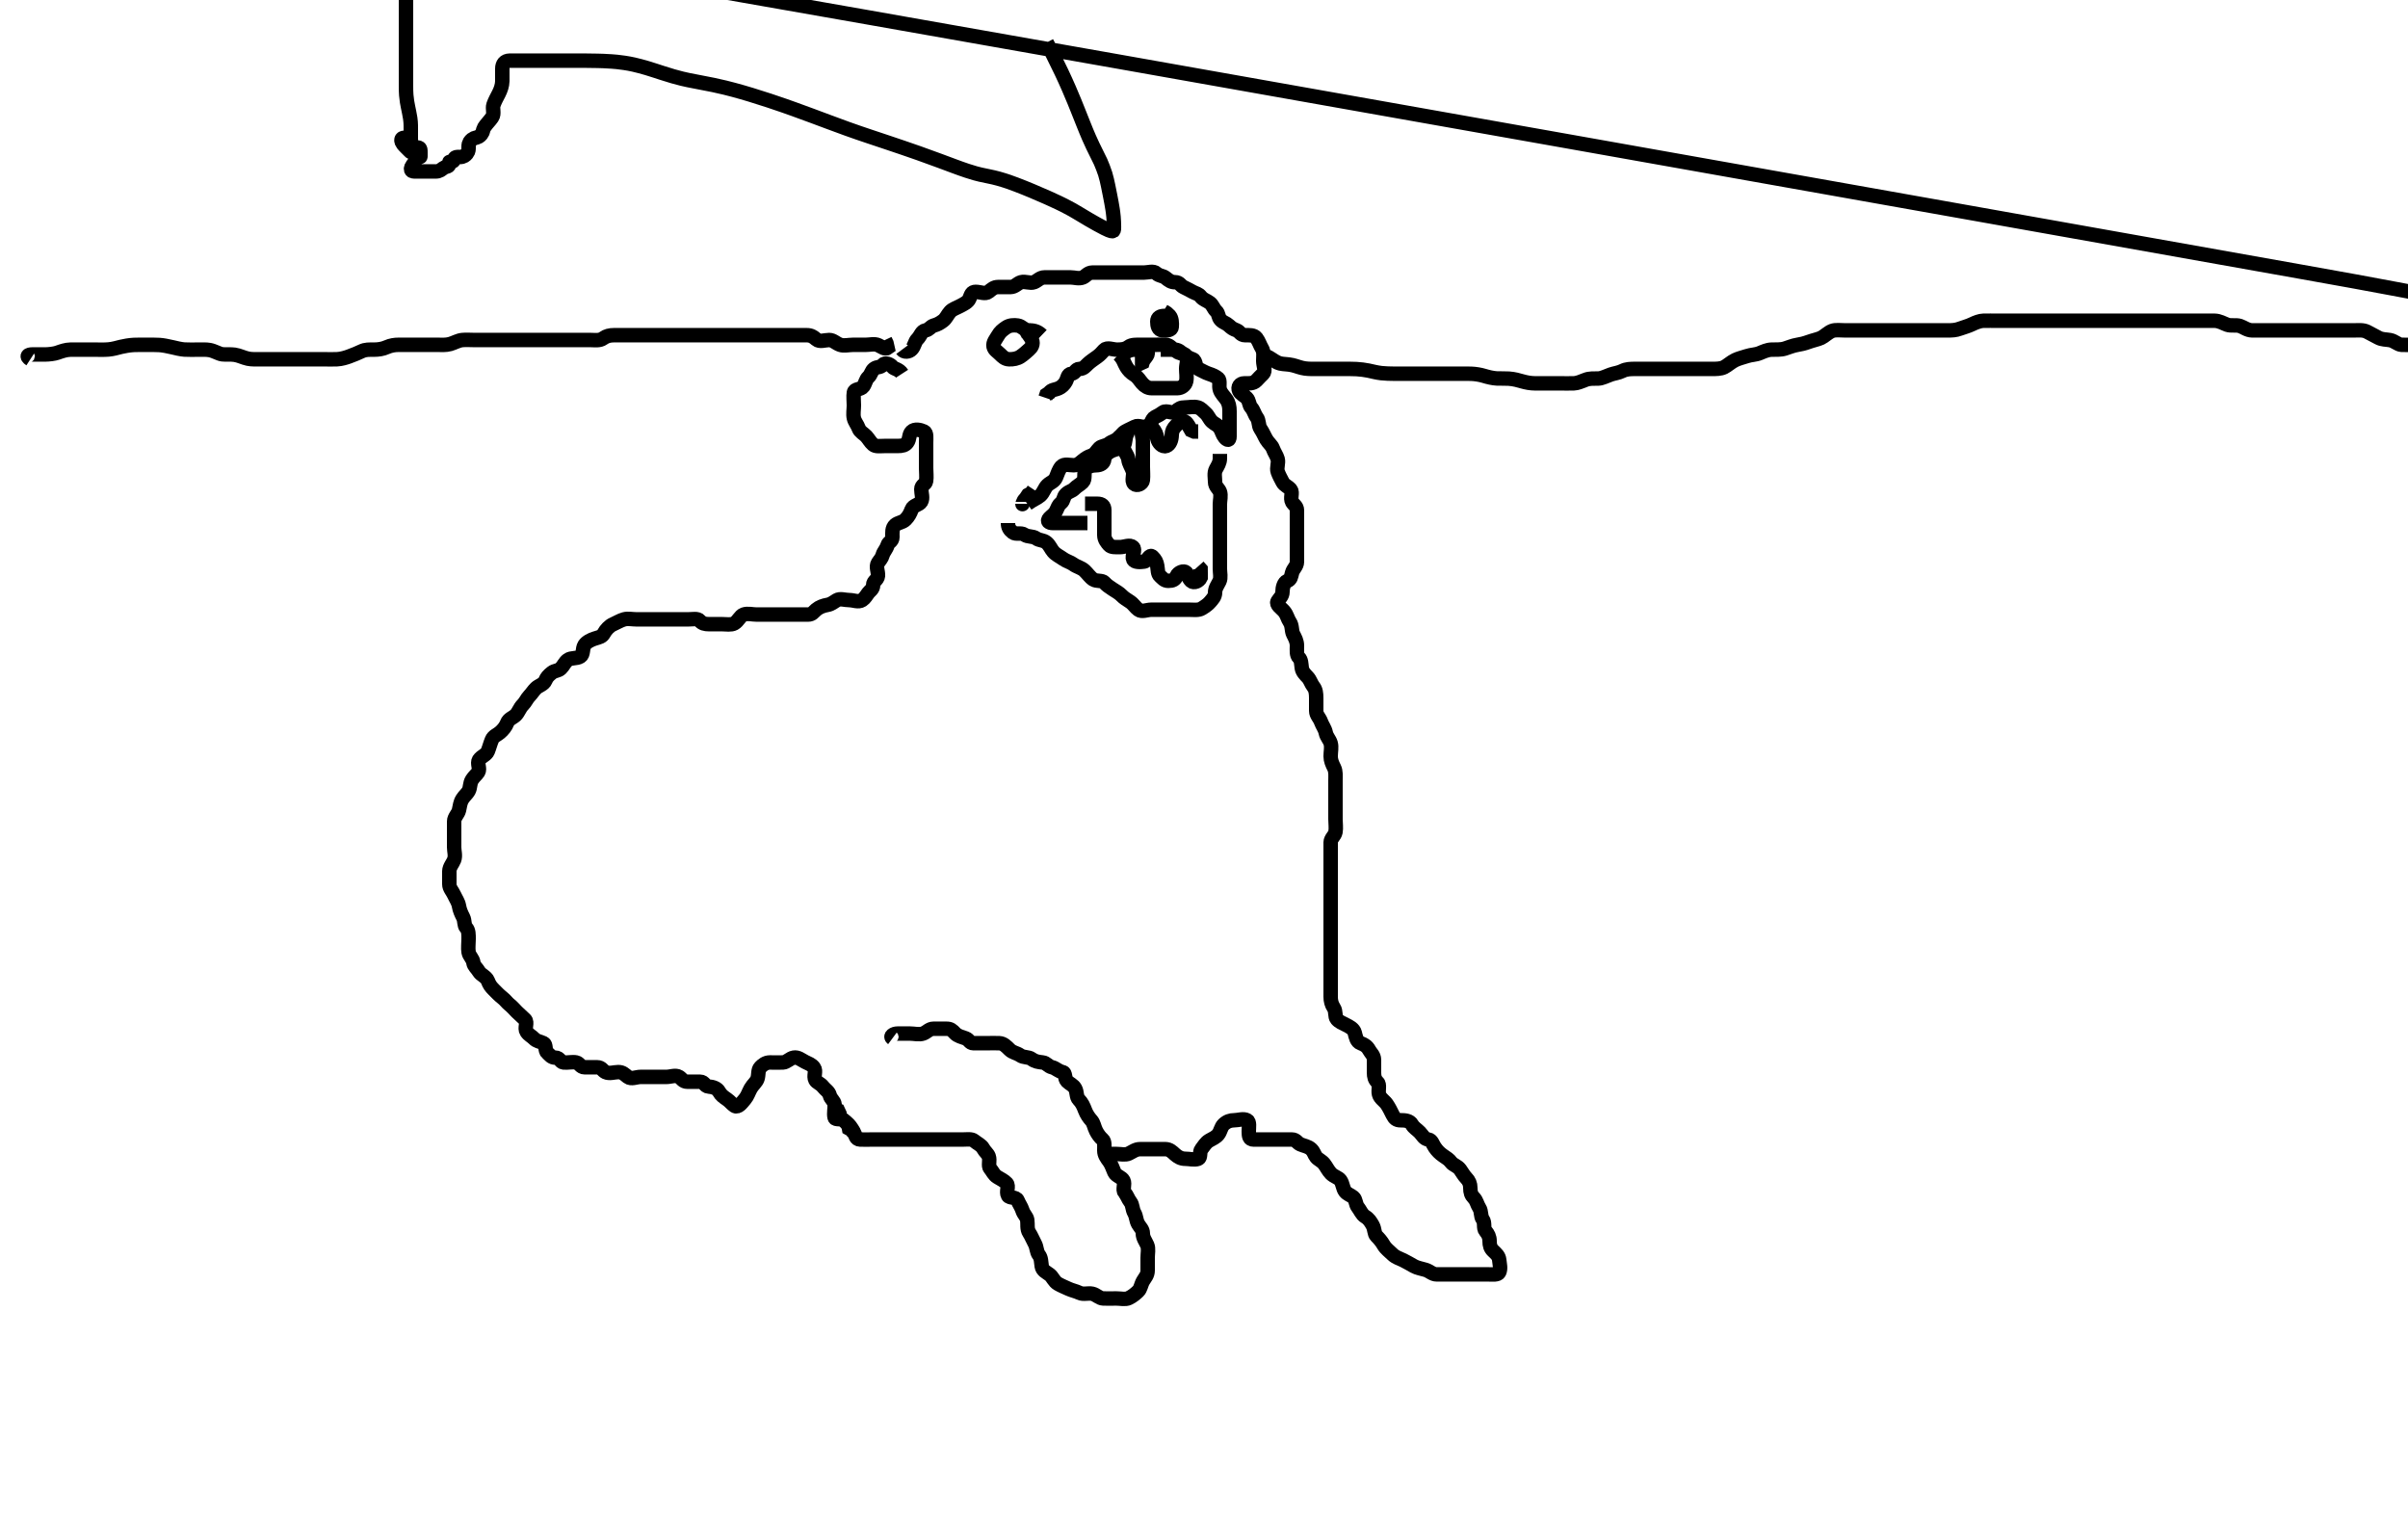 <svg width="500" height="315.789" xmlns="http://www.w3.org/2000/svg" xmlns:svg="http://www.w3.org/2000/svg" xmlns:xlink="http://www.w3.org/1999/xlink">
 <!-- Created with SVG-edit - http://svg-edit.googlecode.com/ -->
 <g display="inline" class="layer">
  <title>Layer 1</title>
  <path t="0,311,447,498,542,574,598,602,617,650,678,722,729,747,763,779,789,814,830,850,874,882,909,925,941,950,958,994,1002,1021,1030,1047,1054,1064,1097,1121,1149,1166,1198,1201,1225,1242,1250,1262,1285,1302,1322,1337,1390,1441,1457,1466,1489,1497,1510,1510,1518,1558,1570,1580,1593,1630,1662,1679,1689,1698,1714,1721,1766,1798,1826,1834,1863,1869,1886,1902,1918,1921,1937,1953,1977,1989,2014,2022,2037,2057,2074,2118,2134,2142,2157,2177,2218,2229,2253,2366,2398,2426,2442,2457,2478,2510,2521,2537,2547,2563,2570,2589,2605,2642,2649,2682,2689,2701,2717,2733,2762,2818,2830,2853,2870,2878,2905,2921,2938,2957,2998,3001,3017,3026,3034,3057,3063,3086,3110,3137,3182,3198,3221,3237,3266,3274,3302,3326,3350,3363,3377,3386,3402,3409,3418,3437,3454,3477,3498,3530,3538,3557,3573,3581,3609,3625,3633,3642,3657,3663,3669,3678,3693,3702,3709,3718,3721,3730,3731,3737,3746,3754,3763,3778,3798,3805,3821,3837,3849,3866,3873,3882,3889,3901,3909,3925,3934,3957,3977,3977,4010,4022,4037,4063,4069,4081,4105,4114,4121,4141,4157,4166,4166,4173,4182,4189,4197,4209,4225,4241,4261,4286,4310,4321,4330,4347,4389,4458,4473,4497,4501,4533,4570,4618,4621,4638,4653,4663,4681,4698,4714,4721,4737,4741,4749,4758,4765,4810,4850,4861,4877,4886,4901,4917,4921,4921,4937,4970,4981,4989,5022,5038,5050,5057,5065,5073,5082,5098,5101,5109,5118,5125,5150,5157,5177,5177,5202,5222,5237,5253,5269,5277,5281,5289,5298,5314,5337,5349,5357,5373,5382,5398,5401,5417,5433,5457,5470,5485,5501,5509,5521,5537,5553,5569,5581,5614,5630,5650,5665,5681,5697,5761,5793,5822,5847,5861,6086,6122,6138,6177,6230,6266,6310,6342,6369,6386,6418,6429,6438,6453,6477,6481,6498,6515,6521,6531,6557,6566,6582,6609,6617,6641,6658,6677,6710,6721,6782,6805,6822,6837,6866,6889,6926,6942,6961,6970,7009,7031,7053,7106,7113,7130,7137,7137,7141,7149,7157,7165,7181,7189,7197,7209,7217,7233,7249,7269,7285,7293,7302,7317,7346,7361,7369,7381,7398,7405,7421,7430,7441,7465,7481,7489,7497,7509,7525,7541,7557,7585,7610,7621,7653,7757,7981,8126,8141,8829,8847,8898,8905" d="M187.3,77.595C186.653,76.595 185.673,76.642 185.3,76.169C184.882,75.64 183.822,75.16 183.3,75.761C182.756,76.389 182.154,76.062 181.467,76.595C180.938,77.004 180.888,77.765 180.301,78.311C179.764,78.81 179.715,79.577 179.243,80.242C178.725,80.971 177.444,80.645 177.3,81.509C177.168,82.3 177.3,83.205 177.3,84.159C177.3,85.02 177.105,85.97 177.3,86.816C177.481,87.603 178.012,88.146 178.304,88.947C178.578,89.698 179.33,90.001 179.875,90.584C180.338,91.079 180.687,91.779 181.299,92.311C181.833,92.776 182.8,92.595 183.725,92.595C184.653,92.595 185.521,92.595 186.384,92.595C187.311,92.595 187.939,92.475 188.385,91.879C188.949,91.126 188.665,90.249 189.3,89.605C189.917,88.98 191.095,89.234 191.875,89.595C192.471,89.87 192.3,91.031 192.3,91.89C192.3,92.816 192.3,93.679 192.3,94.595C192.3,95.395 192.3,96.309 192.3,97.169C192.3,98.116 192.434,98.994 192.3,99.879C192.188,100.62 191.3,100.68 191.3,101.569C191.3,102.473 191.697,103.427 191.264,104.169C190.861,104.862 189.622,104.88 189.3,105.761C189.001,106.579 188.653,107.242 188.016,107.879C187.385,108.509 186.493,108.471 185.875,109.02C185.173,109.643 185.3,110.647 185.3,111.542C185.3,112.428 184.491,112.523 184.3,113.169C184.038,114.057 183.483,114.517 183.3,115.169C183.07,115.988 182.638,116.334 182.3,116.879C181.805,117.675 182.386,118.683 182.3,119.574C182.216,120.44 181.3,120.605 181.3,121.473C181.3,122.311 180.675,122.611 180.3,123.095C179.898,123.613 179.608,124.208 179.016,124.595C178.231,125.107 177.243,124.595 176.325,124.595C175.421,124.595 174.468,124.198 173.725,124.631C173.033,125.034 172.64,125.447 171.8,125.595C170.979,125.739 170.147,126.018 169.467,126.595C168.906,127.07 168.653,127.595 167.8,127.595C166.875,127.595 166.016,127.595 165.079,127.595C164.215,127.595 163.296,127.595 162.421,127.595C161.584,127.595 160.653,127.595 159.8,127.595C158.875,127.595 158.016,127.595 157.079,127.595C156.216,127.595 155.25,127.303 154.421,127.595C153.669,127.86 153.293,128.973 152.467,129.428C151.801,129.795 150.8,129.595 149.947,129.595C149.016,129.595 148.133,129.595 147.243,129.595C146.336,129.595 145.77,129.444 145.3,128.879C144.848,128.335 143.8,128.595 142.875,128.595C142.016,128.595 141.079,128.595 140.216,128.595C139.3,128.595 138.421,128.595 137.584,128.595C136.653,128.595 135.8,128.595 134.875,128.595C134.016,128.595 133.079,128.595 132.216,128.595C131.299,128.595 130.391,128.371 129.584,128.595C128.787,128.815 128.063,129.289 127.275,129.631C126.569,129.937 125.811,130.726 125.385,131.511C124.995,132.23 124.45,132.282 123.467,132.595C122.764,132.818 121.748,133.293 121.357,133.952C120.875,134.764 121.215,135.861 120.499,136.309C119.7,136.809 118.622,136.501 117.911,137.02C117.206,137.534 117.074,138.156 116.467,138.761C115.867,139.36 115.212,139.175 114.584,139.68C113.861,140.26 113.522,140.628 113.243,141.299C112.896,142.133 111.864,142.335 111.299,142.879C110.76,143.396 110.431,143.982 109.875,144.559C109.393,145.058 109.133,145.761 108.584,146.311C107.875,147.02 107.672,147.902 107.079,148.473C106.439,149.09 105.634,149.234 105.3,150.095C104.999,150.872 104.434,151.565 103.8,152.095C103.126,152.657 102.464,152.812 102.133,153.595C101.803,154.377 101.62,155.158 101.289,155.984C100.974,156.773 99.988,156.982 99.467,157.761C98.991,158.471 99.758,159.61 99.3,160.311C98.913,160.903 98.462,161.174 98.016,161.879C97.516,162.668 97.698,163.532 97.3,164.242C96.971,164.83 96.463,165.175 96.016,165.879C95.537,166.631 95.514,167.336 95.3,168.242C95.119,169.01 94.302,169.647 94.3,170.542C94.298,171.428 94.3,172.242 94.3,173.169C94.3,174.02 94.3,174.952 94.3,175.89C94.3,176.761 94.628,177.655 94.296,178.542C94.029,179.252 93.318,179.984 93.3,180.879C93.282,181.761 93.3,182.652 93.3,183.595C93.3,184.428 93.937,185.017 94.3,185.816C94.675,186.641 95.156,187.272 95.3,188.095C95.46,189.006 95.757,189.645 96.178,190.473C96.532,191.167 96.335,192.133 96.8,192.616C97.332,193.167 97.3,194.095 97.3,194.995C97.3,195.89 97.154,196.829 97.3,197.695C97.444,198.547 98.163,198.96 98.3,199.89C98.406,200.606 99.001,200.97 99.467,201.761C99.861,202.431 100.952,202.756 101.3,203.631C101.636,204.473 101.86,204.805 102.521,205.473C103.131,206.09 103.659,206.644 104.325,207.169C104.962,207.671 105.315,208.222 105.8,208.595C106.327,208.999 106.842,209.614 107.321,210.095C107.91,210.687 108.482,211.141 109.016,211.68C109.633,212.303 108.828,213.473 109.357,214.242C109.841,214.944 110.393,215.131 110.875,215.631C111.431,216.208 112.033,216.206 112.875,216.595C113.471,216.87 113.089,218.119 113.653,218.595C114.176,219.036 114.467,219.593 115.336,219.595C116.243,219.597 116.286,220.511 117.016,220.595C117.869,220.693 118.818,220.42 119.653,220.595C120.345,220.74 120.521,221.595 121.385,221.595C122.311,221.595 123.178,221.595 124.016,221.595C124.947,221.595 125.129,222.319 125.725,222.595C126.567,222.984 127.521,222.595 128.385,222.595C129.311,222.595 129.677,223.067 130.357,223.59C131.076,224.143 132.133,223.595 133.016,223.595C133.875,223.595 134.736,223.595 135.7,223.595C136.595,223.595 137.467,223.595 138.353,223.595C139.264,223.595 140.266,223.129 141.016,223.595C141.56,223.933 141.8,224.595 142.725,224.595C143.653,224.595 144.521,224.593 145.385,224.595C146.3,224.597 146.294,225.534 147.133,225.595C147.945,225.654 148.89,225.903 149.3,226.652C149.708,227.398 150.261,227.767 150.947,228.242C151.65,228.728 151.946,229.225 152.521,229.595C153.252,230.064 154.009,229.003 154.653,228.238C155.238,227.541 155.417,226.814 155.875,225.995C156.306,225.222 157.074,224.665 157.296,223.947C157.554,223.113 157.349,222.145 157.875,221.605C158.348,221.12 158.947,220.597 159.875,220.595C160.725,220.593 161.654,220.644 162.584,220.595C163.387,220.552 163.979,219.739 164.8,219.595C165.711,219.435 166.35,220.051 167.179,220.473C167.872,220.826 168.517,220.991 169.016,221.679C169.533,222.39 168.871,223.415 169.3,224.242C169.582,224.785 170.375,224.966 170.875,225.62C171.367,226.264 172.09,226.602 172.3,227.428C172.501,228.219 173.239,228.587 173.3,229.311C173.372,230.166 173.09,231.119 173.3,232.02C173.446,232.644 174.777,232.097 175.3,232.68C175.908,233.358 176.179,233.595 176.3,234.311L176.875,234.631L177.299,235.311" id="svg_1" stroke-width="3" stroke="#000" fill="none"/>
  <path t="9731,9821,9849,9857,9866,9866,9874,9898,9901,9909,9917,9925,9949,9969,9993,10021,10078,10089,10105,10121,10137,10157,10173,10189,10198,10209,10217,10233,10269,10285,10294,10301,10309,10330,10337,10353,10361,10381,10413,10421,10431,10441,10449,10465,10473,10489,10498,10501,10525,10549,10561,10577,10601,10609,10617,10637,10653,10653,10677,10681,10698,10705,10715,10737,10741,10749,10757,10757,10765,10781,10798,10801,10809,10817,10825,10833,10841,10849,10849,10858,10869,10877,10885,10909,10921,10931,10953,10962,10969,10977,10989,10998,11014,11021,11031,11041,11065,11098,11105,11109,11117,11133,11157,11161,11177,11185,11201,11209,11217,11237,11245,11253,11269,11289,11299,11305,11321,11337,11346,11350,11366,11373,11382,11389,11399,11409,11425,11425,11433,11441,11450,11457,11461,11477,11485,11493,11525,11525,11529,11537,11546,11553,11561,11577,11585,11589,11597,11605,11615,11621,11631,11646,11649,11657,11666,11673,11682,11689,11705,11717,11750,11777,11785,11801,11809,11837,11845,11862,11869,11885,11905,11931,11945,11957,11982,11982,12005,12009,12025,12085,12101,12121,12145,12169,12181,12199,12221,12237,12265,12281,12289,12298,12305,12317,12325,12333,12341,12378,12393,12409,12425,12431,12453,12469,12485,12505,12521,12537,12549,12557,12565,12583,12589,12599,12608,12633" d="M185.3,215.595C184.725,215.169 185.467,214.595 186.4,214.595C187.3,214.595 188.1,214.595 188.943,214.595C189.821,214.595 190.852,214.884 191.689,214.584C192.426,214.32 192.947,213.597 193.8,213.595C194.725,213.592 195.653,213.595 196.521,213.595C197.385,213.595 197.68,213.88 198.304,214.538C198.876,215.14 199.699,215.288 200.521,215.595C201.255,215.869 201.336,216.589 202.101,216.595C203.133,216.602 203.947,216.595 204.875,216.595C205.725,216.595 206.658,216.554 207.499,216.595C208.387,216.637 208.942,217.248 209.653,217.947C210.295,218.579 211.152,218.63 211.8,219.095C212.555,219.637 213.576,219.397 214.216,219.879C214.895,220.39 215.59,220.501 216.499,220.595C217.313,220.679 217.603,221.393 218.467,221.595C219.247,221.777 219.74,222.425 220.653,222.595C221.325,222.72 220.967,223.887 221.584,224.509C222.118,225.048 222.868,225.268 223.264,226.02C223.665,226.78 223.467,227.761 224.016,228.311C224.653,228.947 224.989,229.705 225.304,230.542C225.613,231.361 226.117,232.087 226.584,232.596C227.129,233.191 227.163,233.951 227.584,234.795C227.914,235.456 228.403,236.141 228.947,236.595C229.43,236.998 229.299,237.995 229.3,238.895C229.301,239.793 229.787,240.42 230.3,241.116C230.808,241.804 231.081,242.731 231.384,243.395C231.761,244.221 232.924,244.386 233.279,245.116C233.659,245.897 233.034,247.025 233.521,247.595C234.044,248.205 234.221,248.935 234.725,249.569C235.209,250.178 235.092,251.07 235.521,251.816C235.985,252.621 235.862,253.331 236.336,254.159C236.737,254.859 237.295,255.242 237.3,256.095C237.305,257.031 237.831,257.636 238.215,258.511C238.538,259.247 238.3,260.242 238.3,261.116C238.3,261.984 238.3,262.952 238.3,263.793C238.3,264.761 237.753,265.263 237.357,265.947C236.89,266.755 236.873,267.568 236.321,268.095C235.799,268.593 235.19,269.125 234.384,269.509C233.658,269.856 232.725,269.595 231.779,269.595C230.9,269.595 230.004,269.627 229.079,269.595C228.246,269.566 227.643,268.795 226.8,268.616C225.93,268.431 224.942,268.819 224.133,268.428C223.378,268.063 222.619,267.943 221.821,267.574C221.05,267.218 220.388,266.959 219.657,266.538C218.846,266.07 218.578,265.129 217.947,264.652C217.22,264.101 216.448,263.825 216.304,262.895C216.167,262.005 216.209,261.178 215.725,260.569C215.221,259.935 215.3,258.965 214.875,258.195C214.422,257.375 214.147,256.618 213.725,255.984C213.184,255.171 213.436,254.184 213.3,253.299C213.188,252.569 212.583,252.195 212.296,251.299C212.052,250.538 211.624,250.007 211.289,249.205C210.972,248.445 209.629,248.83 209.3,248.242C208.845,247.429 209.57,246.258 209.016,245.68C208.477,245.118 207.857,244.849 207.079,244.373C206.34,243.923 206.108,243.202 205.584,242.596C205.121,242.06 205.619,240.963 205.3,240.095C205.073,239.479 204.527,239.16 204.133,238.428C203.765,237.744 202.907,237.403 202.301,236.879C201.766,236.416 200.8,236.595 199.875,236.595C198.947,236.595 198.079,236.595 197.215,236.595C196.3,236.595 195.421,236.595 194.584,236.595C193.653,236.595 192.8,236.595 191.864,236.595C191,236.595 190.101,236.595 189.216,236.595C188.3,236.595 187.421,236.595 186.595,236.595C185.657,236.595 184.8,236.595 183.875,236.595C182.947,236.595 182.079,236.595 181.216,236.595C180.289,236.595 179.421,236.62 178.584,236.595C177.651,236.566 177.652,235.653 177.243,234.947C176.774,234.14 176.376,233.525 175.725,233.02C175.023,232.475 174.336,232.159 174.3,231.205L174.016,230.595L173.3,230.373" id="svg_2" stroke-width="3" stroke="#000" fill="none"/>
  <path t="14234,14269,14277,14277,14293,14301,14317,14325,14329,14337,14353,14361,14377,14389,14421,14429,14449,14457,14482,14498,14509,14525,14533,14549,14557,14577,14625,14629,14637,14653,14661,14685,14705,14721,14745,14749,14765,14789,14833,14857,14865,14893,14901,14928,14945,14977,14985,14998,15029,15045,15057,15105,15124,15165,15184,15229,15245,15276,15285,15305,15318,15336,15345,15381,15409,15417,15433,15451,15529,15545,15561,15568,15585,15588,15605,15615,15648,15656,15665,15682,15689,15699,15716,15733,15766,15776,15784,15801,15808,15817,15877,15885,15899,15905,15929,15937,15956,15997,16129,16161,16185,16189,16215,16249,16265,16281,16288,16305,16324,16350,16365,16368,16377,16401,16416,16425,16437,16445,16461,16489,16505,16529,16537,16545,16581,16609,16641,16657,16668,16702,16729,16745,16789,16814,16828,16845,16856,16873,16883,16899,16933" d="M213.3,104.595C214.522,103.716 215.427,103.406 216.015,102.879C216.686,102.277 216.874,101.319 217.521,100.716C218.121,100.158 218.907,99.998 219.279,99.116C219.613,98.323 219.842,97.492 220.385,96.879C220.967,96.223 222.133,96.611 222.947,96.595C223.875,96.577 224.368,95.989 224.875,95.595C225.392,95.191 225.777,94.897 226.653,94.59C227.406,94.326 227.722,93.581 228.289,93.02C228.723,92.592 229.666,92.607 230.3,92.095C230.887,91.621 231.714,91.495 232.296,90.947C232.743,90.525 233.065,89.924 233.653,89.595C234.465,89.139 234.981,88.964 235.653,88.595C236.414,88.176 237.456,88.944 238.304,88.59C239.049,88.28 239.085,86.972 239.8,86.616C240.563,86.235 240.918,86.04 241.521,85.595C242.216,85.083 243.524,86.023 244.133,85.428C244.745,84.831 245.215,84.595 246.016,84.595C246.947,84.595 247.835,84.343 248.725,84.595C249.374,84.778 249.747,85.278 250.3,85.761C250.902,86.288 251.071,86.984 251.653,87.538C252.163,88.024 252.922,88.252 253.3,88.879C253.756,89.635 253.805,90.215 254.3,90.816C254.806,91.431 255.3,91.559 255.3,90.647C255.3,89.761 255.3,88.947 255.3,88.074C255.3,87.116 255.3,86.238 255.3,85.396C255.3,84.428 255.15,83.664 254.653,82.947C254.163,82.242 253.568,81.719 253.304,80.947C253.005,80.07 253.456,79.038 252.947,78.595C252.413,78.13 251.829,77.882 250.947,77.59C250.234,77.355 249.637,76.969 248.8,76.574C248.132,76.259 248.403,74.873 247.653,74.599C246.851,74.307 246.258,74.014 245.725,73.595C245.252,73.223 244.941,72.701 244.016,72.595C243.286,72.511 243.019,71.637 242.079,71.595C241.244,71.557 240.325,71.595 239.421,71.595C238.584,71.595 237.725,71.595 236.8,71.595C235.947,71.595 234.969,71.528 234.325,72.02C233.671,72.52 232.875,72.595 231.943,72.595C231.101,72.595 229.873,72.046 229.304,72.652C228.699,73.298 228.476,73.607 227.8,74.095C227.088,74.608 226.442,75.029 225.875,75.559C225.367,76.032 225.016,76.576 224.133,76.595C223.299,76.613 223.301,77.523 222.467,77.595C221.654,77.665 221.698,78.532 221.3,79.242C220.971,79.83 220.471,80.319 219.875,80.595C219.033,80.984 218.299,80.879 217.875,81.559L217.3,81.947L217.079,82.595" id="svg_3" stroke-width="3" stroke="#000" fill="none"/>
  <path t="17422,17525,17533,17541,17566,17569,17584,17593,17601,17617,17625,17637,17645,17661,17677,17689,17698,17721,17745,17789,17797,17817,17857,17885,17917,17928,17953,17976,17988,18037,18045,18056,18097,18117,18169" d="M232.3,73.595C233.3,74.569 233.399,75.388 233.875,76.159C234.314,76.871 234.808,77.379 235.521,77.816C236.314,78.301 236.587,78.925 237.179,79.595C237.672,80.154 238.3,80.595 239.133,80.595C239.947,80.595 240.875,80.595 241.736,80.595C242.689,80.595 243.584,80.613 244.467,80.595C245.337,80.577 246.12,80.004 246.3,79.169C246.481,78.33 246.3,77.373 246.3,76.538C246.3,75.616 246.758,74.58 246.3,73.879C245.913,73.287 244.903,73.477 244.304,72.947C243.797,72.498 242.8,72.595 241.875,72.595L241.016,72.595" id="svg_4" stroke-width="3" stroke="#000" fill="none"/>
  <path t="18426,18537,18553,18561,18576,18612,18657,18673,18681,18698,18708,18724,18809" d="M233.3,73.595C234.275,72.595 235.179,72.595 236.016,72.595C236.875,72.595 238.108,72.392 238.3,73.02C238.542,73.81 237.467,74.428 237.243,75.242L236.467,75.595L235.653,75.595L235.875,75.595" id="svg_5" stroke-width="3" stroke="#000" fill="none"/>
  <path t="20594,20817,20832,20850,20876,20885,20903,20909,20917,20953,20969,20984,20988,20998,21014,21049,21082,21105,21109,21133,21140,21169,21176,21184,21192,21201,21217,21228,21277,21288,21305,21313,21329,21344,21389" d="M216.3,69.595C215.279,68.616 214.385,68.619 213.584,68.595C212.651,68.566 212.25,67.739 211.353,67.595C210.509,67.46 209.606,67.512 208.875,68.02C208.156,68.519 207.648,68.904 207.215,69.679C206.826,70.373 206.125,71.113 206.3,71.947C206.445,72.639 207.044,72.941 207.653,73.538C208.156,74.031 208.651,74.566 209.522,74.595C210.399,74.624 211.25,74.463 211.911,74.02C212.707,73.487 213.089,73.07 213.653,72.595C214.176,72.154 214.631,71.439 214.279,70.595C213.972,69.858 213.3,69.242 213.016,68.595L212.079,68.595" id="svg_6" stroke-width="3" stroke="#000" fill="none"/>
  <path t="22085,22205,22221,22237,22289,22324,22340,22350,22366,22384,22401,22416,22444,22468,22504,22520,22529,22537" d="M243.3,67.595C243.3,65.947 242.725,65.595 241.8,65.595C240.947,65.595 240.3,65.879 240.3,66.761C240.3,67.647 240.515,68.534 241.385,68.595C242.273,68.657 243.239,68.602 243.3,67.879C243.372,67.023 243.3,66.095 242.875,65.584L242.275,65.02L241.584,64.596" id="svg_7" stroke-width="3" stroke="#000" fill="none"/>
  <path t="23510,23705,23721,23729,23744,23750,23756,23766,23773,23788,23797,23808,23833,23856,23868,23876,23901,23909,23916,23924,23936,23944,23954,23976,23984,24004,24021,24036,24050,24056,24073,24088,24097,24104,24120,24124,24149,24156,24167,24168,24176,24202,24216,24224,24228,24244,24276,24284,24296,24312,24328,24344,24350,24357,24367,24388,24396,24408,24435,24448,24476,24484,24501,24516,24528,24553,24560,24576,24588,24621,24636,24649,24672,24682,24697,24724,24740,24756,24776,24801,24824,24869,24888,24896,24920,24944,24967,24981,24996,25004,25019,25024,25040,25056,25093,25137,25152,25176,25188,25204,25220,25264,25316,25369,25392,25429,25460,25476,25496,25545,25567,25567,25609,25634,25650,25676,25785,25813,25828,25856,25917,25957,26001,26016,26069,26129,26268,26284,26292,26308,26319,26324,26336,26344,26360,26369,26386,26396,26428,26444,26450,26451,26469,26472,26488,26496,26504,26508,26520,26540,26556,26570,26571,26584,26592,26608,26617,26624,26628,26644,26660,26686,26696,26744,26841,26945,26960,26985,27004,27029,27056,27065,27081,27096,27116,27133,27149,27165,27176,27192,27202,27208,27224,27236,27244,27252,27285,27289,27296,27312,27320,27328,27344,27350,27368,27372,27372,27396,27405,27417,27424,27437,27456,27466,27476,27492,27501,27524,27528,27536,27544,27552,27560,27588,27596,27604,27620,27628,27656,27689,27704,27708,27719,27740,27754,27756,27771,27776,27800,27808,27817,27817,27824,27852,27860,27876,27888,27921,27928,27936,27944,27951,27972,27988,28004,28018,28050,28056,28065,28068,28086,28100,28119,28119,28124,28136,28160,28176,28186,28196,28212,28228,28236,28244,28249,28272,28281,28296,28304,28319,28335,28340,28352,28356,28376,28384,28402,28408,28424,28436,28453,28476,28496,28528,28544,28556,28597,28693,28700,28719,28728,28744,28752,28768,28788,28788,28796,28812,28820,28828,28844,28866,28872,28888,28904,28908,28924,28964,28986,29000,29016,29028,29044,29052,29060,29076,29087,29104,29112,29136,29156,29166,29188,29204,29220,29234,29250,29256,29271,29284,29292,29308,29318,29328,29360,29368,29376,29388,29396,29412,29420,29436,29450,29469,29472,29488,29496,29508,29533,29540,29550,29556,29570,29592,29602,29619,29624,29638,29644,29660,29668,29684,29696,29712,29720,29764,29772,29788,29804,29808,29824,29851,29856,29876,29885,29908,29985,29996,30028,30044,30052,30065,30088,30117,30133,30150,30164,30201,30217,30224,30233,30236,30253,30260,30276,30284,30284,30328,30344,30352,30356,30366,30396,30404,30412,30418,30435,30440,30452,30465,30472,30476,30484,30492,30508,30524,30536,30544,30552,30576,30612,30628,30636,30650,30656,30665,30672,30688,30724,30732,30740,30756,30765,30769,30786,30824,30853,30868,30884,30896,30936,30952,30980,30996,31004,31018,31024,31051,31116,31160,31196,31228,31308,31641,31656,31752,31776,31796,31828,31896,31918,31949,31956,31964,31972,31986,31992,32003,32008,32019,32028,32052,32060,32076,32092,32096,32128,32188,32248,32272,32292,32325,32336,32344,32360,32370,32396,32452,32456,32472,32481,32488,32518,32540,32564,32572,32586,32632,32644,32669,32692" d="M187.3,72.595C187.725,73.169 188.731,73.123 189.299,72.509C189.92,71.838 189.911,70.984 190.499,70.396C191.179,69.716 191.303,68.775 192.179,68.595C192.999,68.426 193.226,67.778 193.875,67.595C194.693,67.364 195.158,67.091 195.8,66.616C196.477,66.115 196.698,65.377 197.3,64.716C197.802,64.165 198.605,63.943 199.353,63.538C200.089,63.138 200.98,62.755 201.289,62.02C201.648,61.167 201.725,60.595 202.584,60.595C203.521,60.595 204.585,61.139 205.279,60.574C205.926,60.047 206.4,59.595 207.247,59.595C208.133,59.595 208.947,59.604 209.821,59.595C210.779,59.584 211.237,58.82 212.005,58.599C212.906,58.34 213.859,58.909 214.725,58.584C215.432,58.319 215.947,57.597 216.875,57.595C217.736,57.593 218.689,57.595 219.584,57.595C220.467,57.595 221.336,57.595 222.3,57.595C223.133,57.595 223.979,57.949 224.864,57.595C225.437,57.366 225.875,56.6 226.8,56.595C227.725,56.589 228.584,56.595 229.521,56.595C230.384,56.595 231.275,56.595 232.179,56.595C233.016,56.595 233.911,56.595 234.779,56.595C235.725,56.595 236.584,56.595 237.521,56.595C238.385,56.595 239.503,56.161 240.133,56.761C240.747,57.346 241.41,57.192 242.016,57.68C242.737,58.262 243.179,58.595 244.016,58.595C244.947,58.595 245.13,59.318 245.725,59.595C246.566,59.986 247.04,60.269 247.653,60.595C248.475,61.031 248.812,60.945 249.336,61.595C249.883,62.273 250.521,62.341 251.216,62.879C251.841,63.362 251.968,64.089 252.521,64.595C253.109,65.132 252.891,65.831 253.467,66.428C254.062,67.045 254.528,67.008 255.179,67.595C255.718,68.081 255.932,68.275 256.8,68.595C257.416,68.821 257.584,69.595 258.521,69.595C259.357,69.595 260.373,69.511 260.875,70.169C261.413,70.874 261.608,71.649 262.016,72.311C262.491,73.081 262.3,74.02 262.3,74.947C262.3,75.879 262.866,77.018 262.264,77.595C261.629,78.202 261.381,78.495 260.875,79.02C260.224,79.695 259.243,79.595 258.336,79.595C257.467,79.595 256.921,80.323 257.3,81.169C257.574,81.781 258.389,82.13 258.875,82.631C259.425,83.197 259.338,84.12 259.8,84.616C260.344,85.2 260.474,86.032 260.947,86.647C261.495,87.359 261.258,88.337 261.725,89.02C262.255,89.794 262.536,90.548 262.947,91.238C263.39,91.978 264.071,92.475 264.3,93.116C264.593,93.933 265.075,94.531 265.296,95.299C265.533,96.125 265.029,97.141 265.305,97.947C265.568,98.719 265.938,99.333 266.321,100.095C266.679,100.808 267.501,101.003 268.016,101.679C268.484,102.292 267.845,103.428 268.3,104.242C268.629,104.83 269.3,105.095 269.3,105.947C269.3,106.879 269.3,107.761 269.3,108.652C269.3,109.559 269.3,110.428 269.3,111.242C269.3,112.169 269.3,113.031 269.3,113.984C269.3,114.879 269.3,115.761 269.3,116.652C269.3,117.559 268.521,118.082 268.3,118.879C268.05,119.782 268.063,120.289 267.275,120.631C266.569,120.937 266.301,122.02 266.3,122.88C266.299,123.793 265.658,124.209 265.3,124.816C264.86,125.563 266.009,126.186 266.653,126.952C267.238,127.648 267.367,128.486 267.8,129.116C268.358,129.927 268.139,130.943 268.521,131.695C268.879,132.398 269.3,133.116 269.3,134.074C269.3,134.952 269.152,136.015 269.725,136.559C270.203,137.012 270.18,137.802 270.3,138.68C270.412,139.496 271.036,140.083 271.521,140.595C272.075,141.179 272.227,141.945 272.725,142.569C273.211,143.177 273.3,143.984 273.3,144.952C273.3,145.793 273.3,146.679 273.3,147.595C273.3,148.509 273.993,149.001 274.3,149.879C274.566,150.639 275.104,151.252 275.289,152.159C275.462,153.003 276.078,153.531 276.299,154.311C276.543,155.172 276.297,156.074 276.3,157.031C276.302,157.895 276.63,158.63 277.016,159.395C277.416,160.187 277.3,161.205 277.3,162.074C277.3,162.947 277.3,163.879 277.3,164.761C277.3,165.695 277.3,166.542 277.3,167.396C277.3,168.238 277.3,169.169 277.3,170.095C277.3,170.947 277.459,171.893 277.3,172.761C277.156,173.55 276.318,174.03 276.3,174.89C276.281,175.816 276.3,176.68 276.3,177.595C276.3,178.395 276.3,179.309 276.3,180.242C276.3,181.095 276.3,182.031 276.3,182.89C276.3,183.816 276.3,184.68 276.3,185.595C276.3,186.511 276.3,187.299 276.3,188.238C276.3,189.116 276.3,189.984 276.3,190.952C276.3,191.793 276.3,192.68 276.3,193.595C276.3,194.396 276.3,195.295 276.3,196.238C276.3,197.116 276.3,197.984 276.3,198.952C276.3,199.793 276.3,200.68 276.3,201.595C276.3,202.509 276.3,203.311 276.3,204.242C276.3,205.095 276.3,206.02 276.3,206.947C276.3,207.816 276.484,208.548 276.947,209.242C277.46,210.009 277.121,211.06 277.584,211.596C278.108,212.202 278.725,212.404 279.522,212.816C280.198,213.167 281.09,213.596 281.3,214.428C281.514,215.275 281.685,216.292 282.521,216.595C283.309,216.88 283.901,217.265 284.3,218.02C284.617,218.62 285.29,219.095 285.3,220.02C285.31,220.879 285.3,221.816 285.3,222.68C285.3,223.569 285.465,224.179 286.016,224.68C286.585,225.198 286.112,226.337 286.336,227.205C286.553,228.049 287.472,228.556 287.947,229.242C288.433,229.944 288.802,230.722 289.178,231.473C289.558,232.23 289.947,232.595 290.8,232.595C291.725,232.595 292.727,232.661 293.178,233.473C293.562,234.163 294.222,234.495 294.8,235.095C295.409,235.727 295.661,236.46 296.584,236.595C297.311,236.701 297.45,237.526 297.947,238.242C298.437,238.947 298.947,239.458 299.653,239.947C300.369,240.445 300.874,240.723 301.3,241.311C301.729,241.903 302.622,242.056 303.178,242.816C303.654,243.465 303.937,244.051 304.467,244.595C305.025,245.168 305.3,245.793 305.3,246.647C305.3,247.559 305.482,248.141 306.016,248.68C306.634,249.304 306.67,250.025 307.178,250.816C307.65,251.549 307.391,252.503 307.875,253.169C308.395,253.887 307.948,254.991 308.467,255.595C308.988,256.202 309.3,256.816 309.3,257.679C309.3,258.569 309.479,259.163 310.016,259.68C310.667,260.306 311.216,260.749 311.3,261.584C311.389,262.469 311.66,263.39 311.3,264.169C311.025,264.765 309.875,264.595 309.016,264.595C308.079,264.595 307.216,264.595 306.311,264.595C305.422,264.595 304.584,264.595 303.725,264.595C302.8,264.595 301.875,264.595 301.016,264.595C300.078,264.595 299.2,264.595 298.3,264.595C297.422,264.595 296.859,263.908 296.004,263.652C295.116,263.386 294.273,263.266 293.585,262.879C292.857,262.469 292.188,262.072 291.353,261.652C290.669,261.308 289.816,261.1 289.133,260.428C288.462,259.767 287.738,259.267 287.301,258.511C286.862,257.749 286.386,257.211 285.8,256.616C285.325,256.133 285.473,255.219 285.016,254.396C284.608,253.662 284.2,253.029 283.467,252.595C282.75,252.17 282.455,251.275 281.947,250.647C281.46,250.044 281.56,249.046 281.016,248.595C280.45,248.125 279.716,247.942 279.3,247.373C278.788,246.674 278.849,245.783 278.311,245.031C277.92,244.485 277.016,244.311 276.384,243.679C275.8,243.095 275.412,242.237 274.947,241.647C274.43,240.991 273.721,240.769 273.3,240.242C272.873,239.708 272.853,239.165 272.243,238.595C271.596,237.99 270.771,237.932 270.016,237.595C269.332,237.289 269.133,236.595 268.275,236.595C267.384,236.595 266.584,236.595 265.653,236.595C264.725,236.595 263.875,236.595 262.947,236.595C262.079,236.595 261.133,236.595 260.279,236.595C259.385,236.595 259.3,235.879 259.3,234.947C259.3,234.02 259.536,232.924 258.947,232.595C258.189,232.171 257.133,232.595 256.275,232.595C255.499,232.595 254.757,232.821 254.079,233.473C253.5,234.031 253.463,234.895 252.947,235.542C252.464,236.149 251.792,236.4 251.079,236.816C250.331,237.252 250.007,237.935 249.467,238.595C249.001,239.163 249.416,240.368 248.8,240.595C248,240.889 247.016,240.595 246.133,240.595C245.243,240.595 244.587,240.232 243.947,239.652C243.405,239.159 242.875,238.613 242.016,238.595C241.079,238.575 240.216,238.595 239.325,238.595C238.499,238.595 237.585,238.595 236.725,238.595C235.8,238.595 235.19,239.125 234.385,239.509C233.658,239.857 232.653,239.595 231.8,239.595L230.875,239.595L229.947,239.595" id="svg_8" stroke-width="3" stroke="#000" fill="none"/>
  <path t="33681,33801,33808,33824,33844,33868,33892,33904,33920,33928,33936,33944,33952,33965,33972,33980,33988,33996,34012,34024,34040,34050,34066,34072,34076,34092,34108,34108,34134,34152,34168,34192,34196,34204,34228,34236,34252,34256,34279,34296,34312,34324,34334,34348,34384,34392,34417,34435,34476,34495,34520,34536,34552,34616,34640,34672,34691,34744,34752,34775,34792,34828,34836,34844,34855,34872,34880,34916,34940,34956,34976,35060,35096,35120,35152,35164,35224,35250,35284,35308,35368,35420,35436,35456,35472,35496,35516,35534,35548,35556,35608,35624,35636,35652,35652,35676,35692,35703" d="M209.3,108.595C209.3,109.473 209.586,109.984 210.3,110.538C210.96,111.05 211.998,110.513 212.725,111.02C213.443,111.52 214.438,111.273 215.133,111.761C215.849,112.264 216.599,112.085 217.296,112.652C217.956,113.19 218.208,113.98 218.725,114.569C219.285,115.207 220.056,115.533 220.725,116.02C221.433,116.535 222.232,116.696 222.875,117.169C223.594,117.699 224.519,117.856 225.179,118.473C225.82,119.074 226.36,119.894 227.016,120.311C227.72,120.758 228.857,120.439 229.3,120.947C229.764,121.48 230.268,121.823 231.016,122.311C231.721,122.77 232.39,123.129 232.875,123.631C233.432,124.207 233.946,124.467 234.653,124.947C235.422,125.471 235.688,126.075 236.385,126.593C237.103,127.127 238.179,126.595 239.016,126.595C239.875,126.595 240.8,126.595 241.725,126.595C242.584,126.595 243.521,126.595 244.385,126.595C245.279,126.595 246.179,126.595 247.016,126.595C247.875,126.595 248.88,126.758 249.584,126.311C250.337,125.832 250.847,125.49 251.3,124.947C251.744,124.414 252.298,123.89 252.3,123.031C252.302,122.095 252.83,121.485 253.215,120.68C253.562,119.953 253.3,118.947 253.3,118.095C253.3,117.169 253.3,116.242 253.3,115.373C253.3,114.509 253.3,113.584 253.3,112.68C253.3,111.879 253.3,110.947 253.3,110.095C253.3,109.169 253.3,108.242 253.3,107.373C253.3,106.509 253.3,105.584 253.3,104.68C253.3,103.879 253.59,102.897 253.3,102.095C253.074,101.47 252.305,101.02 252.3,100.095C252.295,99.169 252.047,98.222 252.467,97.428C252.83,96.741 253.3,96.095 253.3,95.169L253.3,94.242" id="svg_9" stroke-width="3" stroke="#000" fill="none"/>
  <path t="36201,36352,36372,36380,36396,36404,36412" d="M212.3,104.595C212.3,104.947 212.336,104.02 212.947,103.542L213.467,102.761L214.179,102.373L214.653,101.652" id="svg_10" stroke-width="3" stroke="#000" fill="none"/>
  <path t="37025,37144,37152,37168,37185,37212,37228,37236,37244,37252,37255,37264,37264,37272,37280,37296,37332,37348,37372,37400,37432,37444,37460,37468,37492,37512,37536,37564,37588,37604,37617,37656,37672,37685,37692,37700,37717,37734,37792,37836,37880,37896,37904,37912,37983,38007,38023,38044,38059,38084,38096,38112,38136,38216,38224" d="M225.3,104.595C226.179,104.595 227.016,104.595 227.875,104.595C228.8,104.595 229.3,105.02 229.3,105.88C229.3,106.795 229.3,107.695 229.3,108.569C229.3,109.356 229.29,110.247 229.3,111.111C229.31,112.053 229.86,112.654 230.3,113.169C230.726,113.669 231.653,113.595 232.584,113.595C233.467,113.595 234.598,112.992 235.243,113.599C235.881,114.2 234.94,115.39 235.3,116.169C235.575,116.765 236.735,116.723 237.584,116.595C238.325,116.483 238.65,114.953 239.296,115.595C239.918,116.214 240.156,116.645 240.3,117.511C240.429,118.289 240.362,119.153 240.875,119.595C241.372,120.023 241.725,120.595 242.584,120.595C243.521,120.595 243.999,120.364 244.321,119.595C244.629,118.858 245.829,118.351 246.3,118.879C246.799,119.438 246.655,119.947 247.3,120.593C247.921,121.215 249.016,120.595 249.3,119.947L249.3,119.02L249.289,118.169L248.779,117.595" id="svg_11" stroke-width="3" stroke="#000" fill="none"/>
  <path t="38721,38764,38780,38840,38848,38856,38872,38876,38884,38884,38892,38908,38917,38924,38933,38936,38968,38984,38984,38992,38996,38996,39012,39020,39020,39028,39044,39051,39052,39056,39064,39124,39172,39192,39202,39208,39217,39224,39233,39284,39304,39312,39328,39336,39344,39355,39388,39404,39464,39472,39500,39507,39544,39569" d="M231.3,92.595C231.947,91.595 232.16,90.552 232.8,90.616C233.563,90.691 233.142,92.089 233.311,93.031C233.454,93.829 234.215,94.582 234.299,95.395C234.385,96.233 234.919,96.937 235.215,97.795C235.509,98.649 234.865,99.828 235.467,100.428C236.076,101.036 237.215,100.442 237.299,99.708C237.405,98.775 237.3,97.761 237.3,96.956C237.3,96.053 237.3,95.111 237.3,94.42C237.3,93.356 237.3,92.428 237.3,91.595C237.3,90.795 236.842,89.776 237.3,88.952C237.629,88.361 238.8,88.494 239.304,88.947C239.911,89.492 240.131,90.225 240.321,91.095C240.505,91.937 241.348,92.894 242.179,92.595C242.941,92.32 243.271,91.301 243.3,90.373C243.327,89.495 243.564,89.019 244.179,88.373C244.729,87.795 245.436,87.041 246.133,87.595C246.709,88.052 246.875,88.631 247.299,89.311L247.947,89.595L248.8,89.595" id="svg_12" stroke-width="3" stroke="#000" fill="none"/>
  <path t="40145,40252,40256,40264,40272,40280,40288,40296,40304,40311,40324,40340,40364,40385,40392,40401,40408,40423,40436,40476,40491,40504,40520,40536,40551,40572,40596,40612,40631,40664,40692,40700,40723,40736,40743,40844,40852,40852,40856,40864,40872,40872,40880,40888,40911" d="M234.3,89.595C233.421,90.816 233.866,91.929 233.264,92.584C232.742,93.152 231.718,93.207 230.9,93.569C230.117,93.916 229.367,94.509 229.3,95.311C229.222,96.241 228.467,96.585 227.653,96.595C226.779,96.605 225.634,96.84 225.304,97.647C225.022,98.341 225.4,99.517 224.8,100.095C224.168,100.704 223.681,100.873 223.079,101.473C222.508,102.042 222.016,101.972 221.357,102.595C220.75,103.168 220.959,103.888 220.3,104.428C219.731,104.894 219.692,105.266 219.279,106.095C218.923,106.81 218.323,107.115 217.875,107.605C217.337,108.194 217.747,108.595 218.621,108.595C219.475,108.595 220.415,108.595 221.4,108.595C222.3,108.595 223.1,108.595 224,108.595L224.864,108.595L225.8,108.595" id="svg_13" stroke-width="3" stroke="#000" fill="none"/>
  <path t="43625,43736,43759,43763,43772,43772,43779,43787,43796,43796,43796,43805,43811,43811,43811,43819,43819,43823,43823,43823,43831,43831,43840,43840,43840,43840,43847,43847,43847,43856,43856,43863,43863,43863,43863,43872,43872,43872,43880,43880,43883,43884,43884,43891,43891,43891,43901,43907,43907,43907,43916,43916,43924,43924,43931,43931,43939,43939,43943,43943,43953,43953,43959,43959,43969,43969,43969,43975,43976,43986,43991,43991,43991,44002,44002,44003,44004,44011,44011,44019,44027,44027,44036,44036,44043,44052,44059,44060,44063,44071,44071,44079,44079,44087,44095,44095,44103,44103,44111,44120,44120,44123,44131,44131,44140,44140,44147,44156,44156,44163,44163,44172,44172,44179,44179,44184,44191,44191,44202,44202,44208,44208,44208,44216,44216,44224,44224,44231,44231,44240,44240,44243,44243,44252,44260,44269,44269,44275,44286,44292,44303,44303,44304,44311,44319,44319,44327,44327,44335,44343,44343,44353,44353,44359,44360,44363,44363,44371,44379,44379,44388,44388,44395,44403,44403,44411,44420,44423,44431,44431,44439,44447,44455,44455,44463,44479,44479,44484,44491,44502,44507,44516,44523,44531,44543,44553,44559,44569,44575,44592,44603,44604,44611,44620,44643,44660,44663,44671,44687,44695,44704,44720,44723,44747,44755,44763,44785,44868,44875,44876" d="M6.3,74.595C5.3,73.947 5.821,73.595 6.711,73.595C7.621,73.595 8.439,73.601 9.405,73.595C10.172,73.589 11.307,73.45 11.896,73.242C12.827,72.913 13.685,72.613 14.633,72.595C15.305,72.582 16.295,72.595 17.332,72.595C18.105,72.595 19.069,72.595 19.821,72.595C20.617,72.595 21.619,72.639 22.525,72.559C23.472,72.475 24.255,72.234 25.111,72.02C25.7,71.873 26.897,71.658 27.779,71.616C28.614,71.575 29.616,71.595 30.3,71.595C31.467,71.595 32.258,71.579 33.111,71.631C33.702,71.666 34.9,71.872 35.779,72.095C36.344,72.238 37.613,72.535 38.279,72.574C39.298,72.634 40.111,72.594 40.985,72.595C41.983,72.595 42.788,72.546 43.531,72.68C44.511,72.857 45.459,73.478 46.136,73.559C46.897,73.65 47.907,73.537 48.7,73.652C49.715,73.799 50.478,74.254 51.5,74.473C52.268,74.638 53.279,74.595 54.053,74.595C54.957,74.595 55.705,74.595 56.7,74.595C57.5,74.595 58.5,74.595 59.3,74.595C60.3,74.595 61.1,74.595 61.9,74.595C62.895,74.595 63.815,74.595 64.685,74.595C65.633,74.595 66.551,74.595 67.295,74.595C68.331,74.595 69.183,74.626 69.957,74.59C70.904,74.547 71.891,74.231 72.464,74.02C73.535,73.626 74.351,73.286 75.057,72.947C75.908,72.54 76.647,72.599 77.664,72.595C78.605,72.59 79.478,72.454 80.279,72.095C81.145,71.707 82.014,71.595 82.709,71.595C83.699,71.595 84.464,71.595 85.547,71.595C86.467,71.595 87.3,71.595 88.133,71.595C88.996,71.595 89.936,71.595 90.784,71.595C91.647,71.595 92.569,71.684 93.467,71.428C94.33,71.182 95.122,70.683 95.996,70.599C96.817,70.52 97.785,70.595 98.511,70.595C99.5,70.595 100.464,70.595 101.416,70.595C102.184,70.595 103.125,70.595 103.816,70.595C104.8,70.595 105.785,70.595 106.511,70.595C107.5,70.595 108.3,70.595 109.3,70.595C110.1,70.595 110.9,70.595 111.9,70.595C112.7,70.595 113.7,70.595 114.5,70.595C115.5,70.595 116.464,70.595 117.416,70.595C118.184,70.595 119.125,70.595 119.816,70.595C120.889,70.595 121.821,70.595 122.621,70.595C123.475,70.595 124.523,70.784 125.247,70.242C125.879,69.769 126.621,69.595 127.475,69.595C128.413,69.595 129.321,69.595 130.172,69.595C130.903,69.595 131.895,69.595 132.815,69.595C133.675,69.595 134.621,69.595 135.475,69.595C136.416,69.595 137.184,69.595 138.136,69.595C138.901,69.595 139.895,69.595 140.815,69.595C141.675,69.595 142.621,69.595 143.475,69.595C144.416,69.595 145.184,69.595 146.125,69.595C147.133,69.595 147.889,69.595 148.8,69.595C149.7,69.595 150.605,69.595 151.621,69.595C152.279,69.595 153.3,69.595 154.161,69.595C155.133,69.595 155.889,69.595 156.864,69.595C157.743,69.595 158.485,69.595 159.543,69.595C160.4,69.595 161.325,69.595 162.101,69.595C163,69.595 163.9,69.595 164.864,69.595C165.736,69.595 166.6,69.595 167.5,69.595C168.4,69.595 168.881,69.912 169.522,70.473C170.188,71.058 171.3,70.595 172.179,70.595C173.016,70.595 173.579,71.291 174.467,71.595C175.255,71.865 176.216,71.595 177.133,71.595C177.911,71.595 178.864,71.595 179.736,71.595C180.595,71.595 181.6,71.31 182.384,71.68C183.103,72.02 183.8,72.595 184.296,72.233L184.078,71.273L183.758,70.595" id="svg_14" stroke-width="3" stroke="#000" fill="none"/>
  <path t="45665,45708,45776,45776,45783,45783,45791,45791,45791,45797,45797,45797,45804,45804,45804,45811,45811,45811,45821,45821,45821,45821,45827,45827,45828,45828,45836,45836,45836,45836,45843,45843,45843,45843,45852,45852,45852,45852,45856,45856,45856,45856,45863,45863,45863,45863,45871,45872,45872,45872,45880,45880,45880,45887,45887,45888,45895,45895,45895,45904,45904,45912,45912,45912,45915,45915,45923,45923,45931,45939,45939,45947,45947,45947,45955,45963,45963,45971,45972,45975,45975,45986,45986,45991,46000,46000,46007,46007,46015,46023,46031,46031,46037,46043,46043,46052,46052,46059,46069,46075,46086,46091,46091,46095,46095,46103,46120,46127,46136,46136,46143,46153,46154,46155,46163,46163,46171,46171,46179,46179,46188,46188,46195,46195,46204,46211,46215,46215,46223,46223,46223,46231,46231,46239,46247,46247,46247,46255,46263,46263,46271,46275,46275,46285,46291,46300,46300,46307,46307,46315,46315,46323,46323,46331,46337,46337,46343,46343,46354,46354,46359,46359,46371,46375,46375,46386,46391,46391,46395,46395,46403,46411,46411,46419,46420,46427,46435,46436,46436,46443,46443,46453,46453,46455,46456,46464,46464,46471,46472,46479,46479,46494,46494,46495,46504,46504,46511,46511,46515,46523,46523,46531,46531,46539,46547,46547,46555,46555,46563,46563,46571,46571,46575,46586,46586,46591,46591,46600,46600,46607,46607,46615,46623,46623,46631,46638,46638,46643,46643,46655,46659,46670,46671,46675,46675,46686,46691,46695,46695,46703,46711,46721,46721,46727,46737,46743,46754,46754,46755,46763,46771,46772,46779,46788,46795,46804,46804,46811,46815,46823,46823,46831,46839,46847,46855,46855,46863,46871,46875,46886,46886,46891,46900,46900,46907,46915,46923,46937,46943,46954,46959,46975,46987,46995,47004,47022,47116,47123,47124,47124,47124,47131,47131,47131,47131,47139,47139,47139,47139,48128,48128,48128,48129,48135,48136,48136,48136,48136,48136,48136,48136,48143,48143,48143,48143,48143,48144,48144,48144,48144,48156,48156,48156,48156,48156,48156,48156,48156,48156,48157,48157,48157,48157,48157,48158,48158,48158,48158,48163,48163,48163,48164,48164,48164,48164,48164,48164,48171,48171,48171,48171,48171,48171,48171,48171,48172,48179,48179,48180,48180,48180,48180,48180,48180,48180,48189,48189,48189,48189,48189,48189,48190,48190,48190,48195,48195,48196,48196,48196,48196,48196,48196,48196,48203,48203,48203,48203,48204,48204,48204,48204,48204,48211,48211,48211,48211,48211,48211,48212,48212,48212,48215,48215,48215,48215,48215,48215,48215,48216,48216,48223,48223,48223,48224,48224,48224,48224,48224,48224,48231,48231,48232,48232,48232,48232,48232,48232,48232,48239,48239,48239,48239,48239,48239,48240,48240,48240,48247,48247,48247,48247,48247,48247,48248,48248,48248,48255,48255,48255,48255,48255,48255,48256,48256,48256,48263,48263,48263,48264,48264,48264,48264,48264,48264,48271,48271,48271,48271,48272,48272,48272,48272,48272,48275,48275,48275,48275,48275,48276,48276,48276,48276,48323,48324,48324,48324,48324,48324,48324,48324,48324,48336,48336,48336,48336,48336,48336,48336,48336,48336,48356,48356,48356,48357,48357,48357,48357,48357,48358,48359,48359,48360,48360,48360,48360,48360,48360,48360,48385,48385,48385,48385,48386,48386,48386,48386,48386,48391,48391,48391,48391,48392,48392,48392,48392,48392,48395,48395,48395,48395,48396,48396,48396,48396,48396,48411,48411,48412,48412,48412,48412,48412,48412,48412,48420,48420,48420,48421,48421,48421,48421,48421,48421,48427,48427,48427,48428,48428,48428,48428,48428,48428,48443,48443,48443,48443,48444,48444,48444,48444,48444,48471,48471,48471,48471,48472,48472,48472,48472,48472,48496,48496,48496,48496,48496,48496,48497,48497,48497,48511,48511,48511,48512,48512,48512,48512,48512,48512,48515,48515,48515,48515,48516,48516,48516,48516,48516,48523,48523,48523,48523,48524,48524,48524,48524,48524,48531,48531,48531,48531,48532,48532,48532,48532,48532,48547,48547,48547,48547,48548,48548,48548,48548,48548,48576,48576,48576,48576,48577,48577,48577,48577,48577,48591,48591,48591,48591,48592,48592,48592,48592,48592,48600,48601,48601,48601,48602,48602,48602,48603,48603,48607,48607,48608,48608,48608,48608,48608,48608,48609,48624,48624,48624,48624,48624,48625,48625,48625,48625,48631,48631,48632,48632,48632,48632,48632,48632,48632,48643,48643,48643,48644,48644,48644,48644,48644,48644,48653,48654,48654,48654,48654,48654,48655,48655,48655,48659,48659,48659,48659,48660,48660,48660,48660,48660,48669,48670,48670,48670,48670,48670,48671,48671,48671,48675,48675,48675,48675,48676,48676,48676,48676,48676,48685,48685,48686,48686,48686,48686,48686,48686,48687,48691,48691,48691,48691,48692,48692,48692,48692,48692,48695,48695,48695,48696,48696,48696,48696,48696,48696,48703,48703,48704,48704,48704,48704,48704,48704,48704,48711,48711,48711,48712,48712,48712,48712,48712,48712,48719,48719,48720,48720,48720,48720,48720,48720,48721,48727,48727,48727,48727,48728,48728,48728,48728,48728,48737,48737,48737,48738,48738,48738,48738,48739,48739,48743,48743,48743,48743,48744,48744,48744,48744,48744,48752,48753,48753,48753,48754,48754,48754,48754,48754,48755,48755,48756,48756,48756,48756,48756,48756,48756,48763,48763,48763,48763,48763,48764,48764,48764,48764,48772,48773,48773,48773,48773,48773,48773,48774,48774,48779,48779,48779,48779,48780,48780,48780,48780,48787,48795,48803,48811,48811,48815,48815,48823,48831,48831,48839,48847,48855,48855,48863,56460,56461,56463,56464,56464,56464,56465,56466,56466,56466,56467,56476,56476,56476,56477,56477,56477,56477,56481,56481,56481,56481,56481,56481,56482,56482,56489,56489,56489,56489,56490,56490,56490,56490,56496,56497,56497,56497,56497,56497,56498,56498,56505,56506,56506,56506,56506,56506,56506,56507,56507,56513,56513,56513,56513,56513,56514,56514,56514,56514,56521,56522,56522,56522,56522,56523,56523,56523,56523,56529,56529,56529,56529,56530,56530,56530,56530,56530,56542,56542,56542,56542,56543,56543,56543,56543,56544,56545,56545,56545,56545,56545,56546,56546,56546,56546,56556,56557,56557,56557,56557,56557,56557,56558,56558,56560,56561,56561,56561,56561,56561,56562,56562,56562,56573,56573,56573,56573,56574,56574,56574,56574,56574,57259,57260,57260,57261,57261,57261,57262,57262,57262,57267,57267,57268,57268,57268,57268,57269,57269,57269,57276,57276,57277,57277,57277,57277,57278,57278,57278,57282,57283,57283,57283,57283,57283,57284,57284,57284,57290,57291,57291,57291,57291,57291,57292,57299,57299,57299,57300,57300,57300,57300,57306,57307,57307,57307,57307,57307,57308,57308,57308,57314,57315,57315,57315,57315,57316,57316,57316,57316" d="M263.3,75.595C262.3,74.02 262.757,73.791 263.485,74.205C264.295,74.667 264.933,75.253 265.843,75.473C266.547,75.644 267.365,75.581 268.379,75.816C269.316,76.034 269.974,76.371 270.985,76.509C271.816,76.623 272.701,76.594 273.6,76.595C274.5,76.595 275.4,76.595 276.3,76.595C277.204,76.595 278.136,76.595 278.785,76.595C279.821,76.595 280.553,76.578 281.675,76.631C282.417,76.666 283.481,76.806 284.147,76.947C285.128,77.155 285.779,77.346 286.822,77.473C287.555,77.563 288.711,77.588 289.501,77.593C290.7,77.601 291.496,77.595 292.279,77.595C293.043,77.595 294.133,77.595 294.816,77.595C295.8,77.595 296.453,77.595 297.467,77.595C298.553,77.595 299.3,77.595 300.047,77.595C301.133,77.595 302.143,77.595 302.779,77.595C303.699,77.595 304.6,77.576 305.489,77.605C306.344,77.634 307.381,77.808 308.075,78.02C308.987,78.3 309.983,78.532 310.8,78.574C311.615,78.616 312.618,78.563 313.3,78.616C314.472,78.705 315.248,78.948 316.039,79.169C316.966,79.429 317.779,79.584 318.784,79.595C319.475,79.602 320.547,79.595 321.467,79.595C322.136,79.595 323.3,79.595 324.089,79.595C324.815,79.595 325.8,79.619 326.784,79.593C327.475,79.576 328.367,79.209 329.184,78.879C330.096,78.511 330.902,78.628 331.896,78.59C332.644,78.562 333.491,78.114 334.467,77.761C335.1,77.533 336.124,77.41 336.889,77.02C337.691,76.612 338.604,76.595 339.467,76.595C340.279,76.595 341.249,76.595 342.014,76.595C342.903,76.595 343.896,76.595 344.643,76.595C345.664,76.595 346.6,76.595 347.5,76.595C348.4,76.595 349.3,76.595 350.057,76.595C350.953,76.595 351.816,76.595 352.758,76.595C353.657,76.595 354.604,76.595 355.467,76.595C356.279,76.595 357.262,76.61 358.01,76.238C358.663,75.912 359.464,75.165 360.3,74.761C361.01,74.419 361.942,74.2 362.704,73.947C363.682,73.624 364.504,73.688 365.416,73.311C366.093,73.031 366.951,72.625 367.816,72.596C368.779,72.564 369.729,72.653 370.621,72.373C371.34,72.149 372.297,71.746 373.1,71.62C373.898,71.495 374.696,71.304 375.464,71.02C376.413,70.67 377.481,70.46 378.125,70.159C378.833,69.828 379.576,69.035 380.4,68.716C381.141,68.43 382.125,68.595 383.133,68.595C383.889,68.595 384.8,68.595 385.711,68.595C386.621,68.595 387.475,68.595 388.416,68.595C389.184,68.595 390.136,68.595 390.901,68.595C391.896,68.595 392.815,68.595 393.675,68.595C394.621,68.595 395.475,68.595 396.416,68.595C397.184,68.595 398.136,68.595 398.901,68.595C399.896,68.595 400.815,68.595 401.675,68.595C402.621,68.595 403.475,68.595 404.415,68.595C405.3,68.595 406.07,68.574 406.953,68.242C407.659,67.976 408.701,67.706 409.501,67.311C410.227,66.953 411.125,66.614 411.816,66.596C412.82,66.57 413.843,66.595 414.551,66.595C415.295,66.595 416.49,66.595 417.183,66.595C418.136,66.595 418.901,66.595 419.9,66.595C420.7,66.595 421.7,66.595 422.5,66.595C423.5,66.595 424.279,66.595 425.416,66.595C426.184,66.595 427.125,66.595 427.816,66.595C428.8,66.595 429.785,66.595 430.511,66.595C431.5,66.595 432.428,66.595 433.351,66.595C434.172,66.595 434.903,66.595 435.896,66.595C436.815,66.595 437.8,66.595 438.621,66.595C439.475,66.595 440.416,66.595 441.184,66.595C442.136,66.595 442.901,66.595 443.896,66.595C444.815,66.595 445.8,66.595 446.621,66.595C447.475,66.595 448.416,66.595 449.184,66.595C450.136,66.595 450.901,66.595 451.896,66.595C452.815,66.595 453.8,66.595 454.621,66.595C455.475,66.595 456.415,66.595 457.4,66.595C458.185,66.595 459.125,66.583 459.816,66.595C460.89,66.613 461.655,67.146 462.467,67.428C463.266,67.705 464.316,67.422 465.099,67.68C465.872,67.935 466.603,68.566 467.621,68.595C468.279,68.613 469.315,68.595 470.187,68.595C471.125,68.595 471.816,68.595 472.779,68.595C473.7,68.595 474.604,68.595 475.621,68.595C476.279,68.595 477.3,68.595 478.161,68.595C479.133,68.595 479.889,68.595 480.8,68.595C481.7,68.595 482.604,68.595 483.621,68.595C484.279,68.595 485.315,68.595 486.187,68.595C487.125,68.595 487.816,68.595 488.779,68.595C489.7,68.595 490.657,68.458 491.5,68.879C492.162,69.209 492.998,69.65 493.8,70.095C494.603,70.54 495.481,70.465 496.279,70.616C497.236,70.796 497.866,71.548 498.652,71.59C499.542,71.638 500.499,71.595 501.353,71.595C502.275,71.595 503.101,71.595 504,71.595C504.864,71.595 505.821,71.595 506.689,71.595C507.585,71.595 508.499,71.595 509.357,71.595C510.3,71.595 510.656,71.076 510.171,70.528C509.736,70.035 509.201,69.517 508.3,68.761C507.422,68.026 506.807,67.611 506.257,67.142C505.446,66.451 504.963,65.926 504.321,65.074C503.889,64.501 503.3,63.595 502.903,62.999C502.342,62.157 501.996,61.319 501.474,60.947C500.993,60.604 499.545,60.418 496.935,59.913C492.68,59.091 486.346,57.958 477.528,56.378C465.805,54.278 431.967,48.261 409.225,44.216C383.156,39.58 354.591,34.5 324.361,29.131C293.3,23.614 262.239,18.101 232.009,12.749C203.445,7.692 154.635,-0.917 135.844,-4.193C120.8,-6.815 109.085,-8.837 100.276,-10.305C93.969,-11.357 89.744,-12.052 87.172,-12.368C85.857,-12.529 85.3,-12.405 85.3,-12.305C85.3,-12.204 85.3,-12.101 85.3,-11.995C85.3,-11.884 85.3,-11.769 85.3,-11.648C85.3,-11.52 85.3,-11.239 85.3,-11.084C85.299,-10.919 85.297,-10.744 85.289,-10.559C85.281,-10.364 85.267,-10.158 85.243,-9.944C85.218,-9.718 85.136,-9.238 85.079,-8.984C85.019,-8.719 84.948,-8.448 84.875,-8.169C84.8,-7.884 84.723,-7.595 84.653,-7.301C84.582,-7.004 84.462,-6.406 84.421,-6.105C84.381,-5.804 84.354,-5.501 84.336,-5.195C84.318,-4.885 84.309,-4.569 84.305,-4.248C84.3,-3.92 84.3,-3.239 84.3,-2.884C84.3,-2.523 84.3,-2.157 84.3,-1.791C84.3,-1.426 84.3,-1.067 84.3,-0.715C84.3,-0.375 84.3,0.261 84.3,0.552C84.3,0.824 84.3,1.08 84.3,1.323C84.3,1.553 84.3,1.773 84.3,1.986C84.3,2.192 84.3,2.595 84.3,2.795C84.3,2.997 84.3,3.204 84.3,3.416C84.3,3.636 84.3,3.867 84.3,4.109C84.3,4.365 84.3,4.928 84.3,5.238C84.3,5.564 84.3,5.905 84.3,6.256C84.3,6.616 84.3,6.98 84.3,7.347C84.3,7.712 84.3,8.428 84.3,8.773C84.3,9.109 84.3,9.438 84.3,9.759C84.3,10.074 84.3,10.384 84.3,10.69C84.3,10.993 84.3,11.595 84.3,11.895C84.3,12.195 84.3,12.495 84.3,12.795C84.3,13.095 84.3,13.395 84.3,13.695C84.3,13.995 84.3,14.595 84.3,14.895C84.3,15.195 84.3,15.495 84.3,15.795C84.3,16.095 84.3,16.395 84.3,16.695C84.3,16.995 84.299,17.595 84.3,17.895C84.301,18.196 84.303,18.499 84.311,18.805C84.319,19.116 84.333,19.431 84.357,19.752C84.382,20.08 84.463,20.762 84.521,21.116C84.581,21.478 84.651,21.843 84.725,22.209C84.799,22.574 84.876,22.933 84.947,23.285C85.017,23.625 85.137,24.261 85.178,24.552C85.218,24.824 85.245,25.08 85.264,25.323C85.282,25.553 85.291,25.773 85.296,25.986C85.3,26.192 85.3,26.595 85.3,26.795C85.3,26.993 85.3,27.19 85.3,27.384C85.3,27.574 85.3,27.759 85.3,27.938C85.3,28.109 85.3,28.428 85.3,28.573C85.3,28.709 85.3,28.838 85.3,28.959C85.3,29.074 85.3,29.184 85.3,29.29C85.3,29.393 85.3,29.595 85.3,29.695C85.3,29.795 85.3,29.895 85.3,29.995C85.3,30.095 85.3,30.195 85.3,30.295C85.3,30.395 85.3,30.595 85.3,30.695C85.3,30.793 85.3,30.89 85.3,30.984C85.3,31.074 85.3,31.159 85.3,31.238C85.3,31.309 85.301,31.428 85.3,31.473C85.299,31.508 85.3,31.536 85.289,31.548C85.282,31.556 85.263,31.549 85.243,31.533C85.213,31.51 85.133,31.428 85.079,31.373C85.015,31.309 84.943,31.238 84.864,31.159C84.779,31.074 84.689,30.984 84.596,30.89C84.499,30.793 84.3,30.595 84.2,30.495C84.101,30.395 84.003,30.296 83.911,30.195C83.82,30.096 83.734,29.996 83.657,29.895C83.583,29.796 83.462,29.597 83.422,29.495C83.383,29.398 83.357,29.3 83.347,29.205C83.337,29.116 83.341,29.029 83.362,28.952C83.381,28.878 83.463,28.756 83.522,28.716C83.582,28.675 83.656,28.649 83.736,28.631C83.82,28.612 83.911,28.604 84.004,28.599C84.101,28.594 84.3,28.594 84.4,28.595C84.499,28.596 84.596,28.597 84.689,28.605C84.779,28.613 84.865,28.626 84.943,28.652C85.016,28.676 85.138,28.758 85.178,28.816C85.22,28.875 85.246,28.947 85.264,29.02C85.282,29.094 85.291,29.169 85.296,29.242C85.3,29.311 85.3,29.428 85.3,29.473C85.3,29.511 85.3,29.542 85.3,29.569C85.3,29.595 85.3,29.62 85.3,29.647C85.3,29.679 85.3,29.761 85.3,29.816C85.301,29.879 85.303,29.948 85.311,30.02C85.319,30.095 85.332,30.171 85.357,30.242C85.382,30.312 85.463,30.433 85.522,30.473C85.582,30.515 85.656,30.541 85.736,30.559C85.82,30.578 85.911,30.586 86.004,30.59C86.101,30.595 86.3,30.594 86.4,30.595C86.499,30.596 86.596,30.597 86.689,30.605C86.779,30.613 86.865,30.626 86.943,30.652C87.016,30.676 87.138,30.758 87.178,30.816C87.22,30.877 87.246,30.951 87.264,31.031C87.283,31.115 87.291,31.205 87.296,31.299C87.3,31.396 87.3,31.595 87.3,31.695C87.3,31.793 87.3,31.89 87.3,31.984C87.3,32.074 87.3,32.159 87.3,32.238C87.3,32.309 87.301,32.428 87.3,32.473C87.299,32.509 87.299,32.539 87.289,32.559C87.282,32.575 87.264,32.586 87.243,32.59C87.215,32.596 87.133,32.594 87.079,32.595C87.016,32.596 86.947,32.597 86.875,32.605C86.8,32.614 86.724,32.627 86.653,32.652C86.583,32.676 86.462,32.758 86.421,32.816C86.379,32.877 86.351,32.951 86.325,33.031C86.298,33.115 86.276,33.206 86.247,33.299C86.217,33.397 86.136,33.596 86.079,33.695C86.019,33.797 85.948,33.895 85.875,33.995C85.801,34.095 85.724,34.194 85.653,34.295C85.583,34.394 85.462,34.593 85.422,34.695C85.383,34.792 85.357,34.89 85.347,34.984C85.337,35.074 85.341,35.16 85.362,35.238C85.381,35.311 85.463,35.433 85.522,35.473C85.582,35.515 85.656,35.541 85.736,35.559C85.82,35.578 85.911,35.586 86.004,35.59C86.101,35.595 86.3,35.595 86.4,35.595C86.5,35.595 86.6,35.595 86.7,35.595C86.8,35.595 86.9,35.595 87,35.595C87.1,35.595 87.3,35.595 87.4,35.595C87.5,35.595 87.6,35.595 87.7,35.595C87.8,35.595 87.9,35.595 88,35.595C88.1,35.595 88.3,35.595 88.4,35.595C88.499,35.595 88.596,35.595 88.689,35.595C88.779,35.595 88.864,35.595 88.943,35.595C89.015,35.595 89.133,35.595 89.179,35.595C89.216,35.595 89.247,35.595 89.275,35.595C89.3,35.595 89.325,35.595 89.353,35.595C89.384,35.595 89.467,35.595 89.522,35.595C89.585,35.595 89.657,35.595 89.736,35.595C89.821,35.595 89.911,35.595 90.004,35.595C90.101,35.595 90.3,35.595 90.4,35.595C90.5,35.594 90.6,35.592 90.7,35.584C90.8,35.576 90.901,35.562 91,35.538C91.101,35.513 91.302,35.431 91.4,35.373C91.502,35.314 91.6,35.243 91.7,35.169C91.8,35.095 91.899,35.019 92,34.947C92.099,34.877 92.299,34.758 92.4,34.716C92.497,34.676 92.595,34.647 92.689,34.62C92.779,34.594 92.865,34.572 92.943,34.542C93.016,34.514 93.138,34.432 93.178,34.373C93.22,34.314 93.246,34.243 93.264,34.169C93.282,34.095 93.291,34.02 93.296,33.947C93.3,33.879 93.299,33.761 93.3,33.716C93.301,33.68 93.301,33.651 93.311,33.631C93.318,33.614 93.336,33.604 93.357,33.599C93.385,33.594 93.467,33.595 93.521,33.595C93.584,33.594 93.653,33.592 93.725,33.584C93.8,33.576 93.876,33.563 93.947,33.538C94.017,33.513 94.138,33.431 94.179,33.373C94.221,33.314 94.249,33.242 94.275,33.169C94.301,33.095 94.323,33.019 94.353,32.947C94.382,32.878 94.463,32.757 94.521,32.716C94.581,32.675 94.652,32.649 94.725,32.631C94.799,32.612 94.875,32.604 94.947,32.599C95.016,32.595 95.133,32.595 95.179,32.595C95.216,32.595 95.247,32.595 95.275,32.595C95.3,32.595 95.325,32.595 95.353,32.595C95.384,32.595 95.467,32.595 95.522,32.595C95.585,32.594 95.657,32.592 95.736,32.584C95.821,32.576 95.911,32.562 96.004,32.538C96.102,32.512 96.302,32.432 96.4,32.373C96.501,32.313 96.598,32.24 96.689,32.159C96.782,32.077 96.867,31.986 96.943,31.89C97.018,31.796 97.137,31.596 97.178,31.495C97.219,31.396 97.246,31.295 97.264,31.195C97.282,31.095 97.291,30.995 97.296,30.895C97.3,30.795 97.299,30.595 97.3,30.495C97.301,30.395 97.303,30.295 97.311,30.195C97.319,30.095 97.333,29.994 97.357,29.895C97.382,29.794 97.463,29.593 97.522,29.495C97.582,29.394 97.654,29.297 97.736,29.205C97.818,29.113 97.908,29.028 98.004,28.952C98.099,28.877 98.299,28.758 98.4,28.716C98.499,28.675 98.6,28.646 98.7,28.62C98.8,28.594 98.901,28.571 99,28.542C99.101,28.513 99.302,28.432 99.4,28.373C99.501,28.313 99.598,28.24 99.689,28.159C99.782,28.077 99.867,27.986 99.943,27.89C100.018,27.796 100.137,27.596 100.179,27.495C100.219,27.396 100.248,27.295 100.275,27.195C100.301,27.095 100.323,26.994 100.353,26.895C100.382,26.794 100.464,26.593 100.521,26.495C100.581,26.393 100.652,26.294 100.725,26.195C100.799,26.094 100.878,25.997 100.947,25.895C101.144,25.602 101.721,25.042 102.178,24.373C102.716,23.587 102.189,22.561 102.467,21.761C102.748,20.95 103.198,20.161 103.584,19.393C103.947,18.671 104.282,17.781 104.3,16.837C104.316,16.026 104.298,15.243 104.3,14.231C104.302,13.299 104.768,12.613 105.8,12.595C106.356,12.585 107.362,12.595 108.114,12.595C109.3,12.595 110.103,12.595 110.921,12.595C111.772,12.595 112.214,12.595 113.633,12.595C114.673,12.595 115.223,12.595 115.793,12.595C116.993,12.595 117.623,12.595 118.273,12.595C119.633,12.595 120.343,12.591 121.805,12.599C122.551,12.603 123.3,12.613 124.049,12.631C124.795,12.649 125.533,12.664 126.967,12.761C127.658,12.809 128.335,12.861 129.649,13.052C130.302,13.147 130.952,13.27 131.605,13.414C132.27,13.559 133.635,13.922 134.343,14.137C135.818,14.587 136.572,14.847 137.342,15.095C138.121,15.346 138.906,15.599 139.703,15.827C141.294,16.281 142.1,16.458 142.907,16.628C143.721,16.8 144.553,16.955 145.404,17.116C146.28,17.281 147.188,17.448 148.127,17.648C150.137,18.076 151.209,18.352 152.327,18.652C153.488,18.963 154.682,19.308 155.904,19.678C157.155,20.057 158.425,20.458 159.707,20.884C162.305,21.747 163.6,22.213 164.891,22.676C166.17,23.135 167.426,23.597 168.654,24.053C169.848,24.496 170.999,24.929 172.103,25.34C174.133,26.097 175.05,26.432 175.911,26.741C176.726,27.034 177.511,27.31 178.279,27.574C179.041,27.836 179.811,28.096 180.603,28.361C182.299,28.93 183.229,29.237 184.209,29.565C185.234,29.908 186.295,30.265 187.383,30.636C188.492,31.015 189.614,31.4 190.737,31.797C192.969,32.587 194.056,32.993 195.121,33.389C196.159,33.776 197.163,34.154 198.133,34.511C199.062,34.853 199.944,35.177 200.785,35.453C202.293,35.948 202.971,36.116 203.601,36.261C204.201,36.399 204.791,36.512 205.383,36.636C205.997,36.765 206.649,36.905 207.345,37.101C208.977,37.561 209.916,37.915 210.939,38.301C212.025,38.712 213.145,39.163 214.279,39.636C215.413,40.11 216.519,40.586 217.575,41.061C219.472,41.916 220.267,42.304 220.967,42.656C221.592,42.97 222.149,43.268 222.654,43.553C223.129,43.821 223.579,44.091 224.027,44.36C224.967,44.927 225.484,45.239 226.032,45.559C226.596,45.888 227.168,46.216 227.738,46.532C228.289,46.839 228.814,47.126 229.308,47.371C230.127,47.775 230.445,47.903 230.703,47.965C230.897,48.012 231.06,48.016 231.154,47.949C231.241,47.887 231.278,47.759 231.291,47.617C231.323,47.263 231.301,47.051 231.299,46.821C231.296,46.571 231.291,46.301 231.279,46.011C231.266,45.701 231.247,45.371 231.215,45.021C231.143,44.26 231.081,43.851 231.015,43.424C230.946,42.98 230.866,42.522 230.779,42.053C230.691,41.573 230.596,41.086 230.499,40.592C230.301,39.594 230.203,39.094 230.097,38.595C229.885,37.593 229.777,37.09 229.486,36.095C229.339,35.592 228.762,34.091 228.528,33.587C228.286,33.065 227.736,31.97 227.443,31.379C227.132,30.753 226.795,30.091 226.133,28.595C225.769,27.77 225.41,26.882 225.034,25.947C224.64,24.969 224.239,23.948 223.817,22.895C223.383,21.81 222.946,20.694 221.967,18.428C221.466,17.269 220.932,16.104 220.377,14.929C219.812,13.735 219.217,12.532 218.607,11.312L217.977,10.076L217.327,8.823" id="svg_15" stroke-width="3" stroke="#000" fill="none"/>
 </g>
</svg>